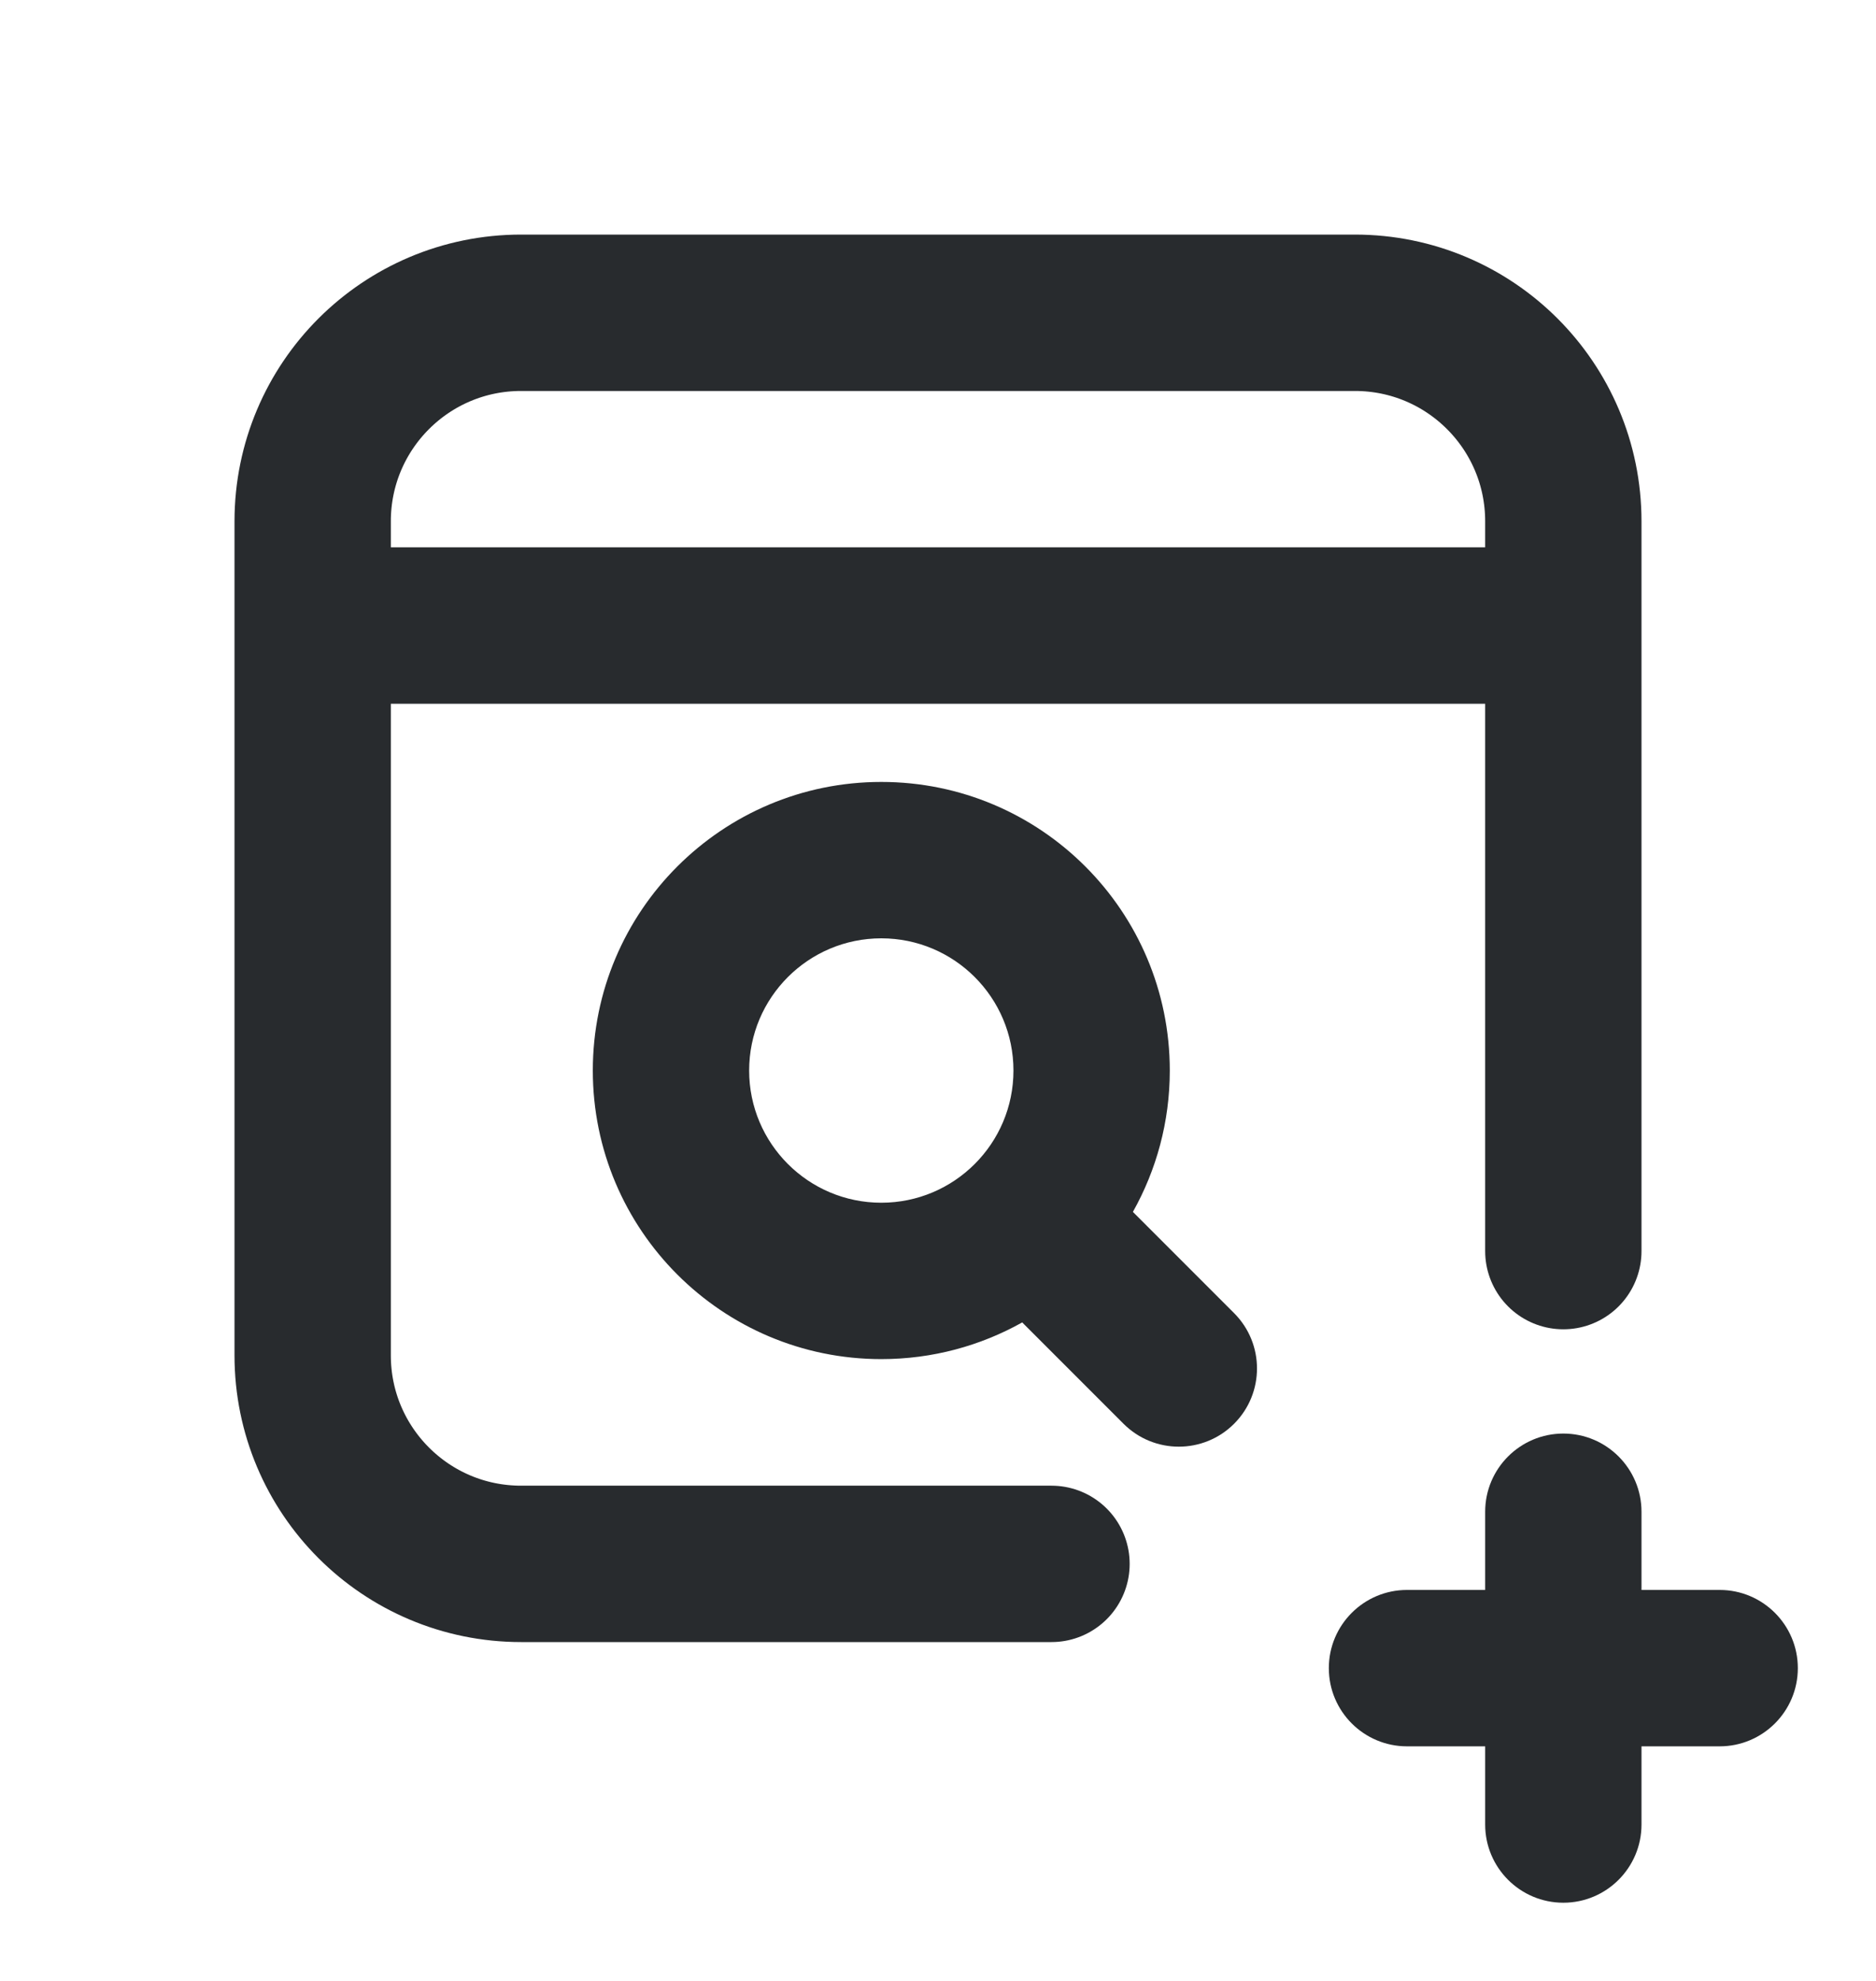 <svg width="18" height="19" viewBox="0 0 18 19" fill="none" xmlns="http://www.w3.org/2000/svg">
<path d="M10.089 15H5C3.895 15 3 14.105 3 13V5C3 3.895 3.895 3 5 3H13C14.105 3 15 3.895 15 5V12" stroke="#282B2E" stroke-width="1.5" stroke-linecap="round" stroke-linejoin="round"/>
<path d="M3 6H15" stroke="#282B2E" stroke-width="1.5" stroke-linejoin="round"/>
<path fill-rule="evenodd" clip-rule="evenodd" d="M15.75 14.5C15.75 14.086 15.414 13.75 15 13.75C14.586 13.75 14.25 14.086 14.25 14.5V15.25H13.5C13.086 15.25 12.75 15.586 12.75 16C12.75 16.414 13.086 16.75 13.5 16.75H14.25V17.5C14.25 17.914 14.586 18.25 15 18.25C15.414 18.25 15.75 17.914 15.75 17.5V16.75H16.5C16.914 16.75 17.25 16.414 17.25 16C17.25 15.586 16.914 15.25 16.5 15.25H15.75V14.5Z" fill="#282B2E"/>
<path fill-rule="evenodd" clip-rule="evenodd" d="M7.188 10.268C7.188 9.568 7.756 9 8.456 9C9.156 9 9.724 9.568 9.724 10.268C9.724 10.968 9.156 11.536 8.456 11.536C7.756 11.536 7.188 10.968 7.188 10.268ZM8.456 7.5C6.928 7.5 5.688 8.739 5.688 10.268C5.688 11.796 6.928 13.036 8.456 13.036C8.947 13.036 9.408 12.908 9.808 12.684L10.78 13.656C11.073 13.949 11.548 13.949 11.841 13.656C12.134 13.363 12.134 12.888 11.841 12.595L10.87 11.624C11.095 11.223 11.224 10.761 11.224 10.268C11.224 8.739 9.985 7.5 8.456 7.5Z" fill="#282B2E"/>
</svg>

